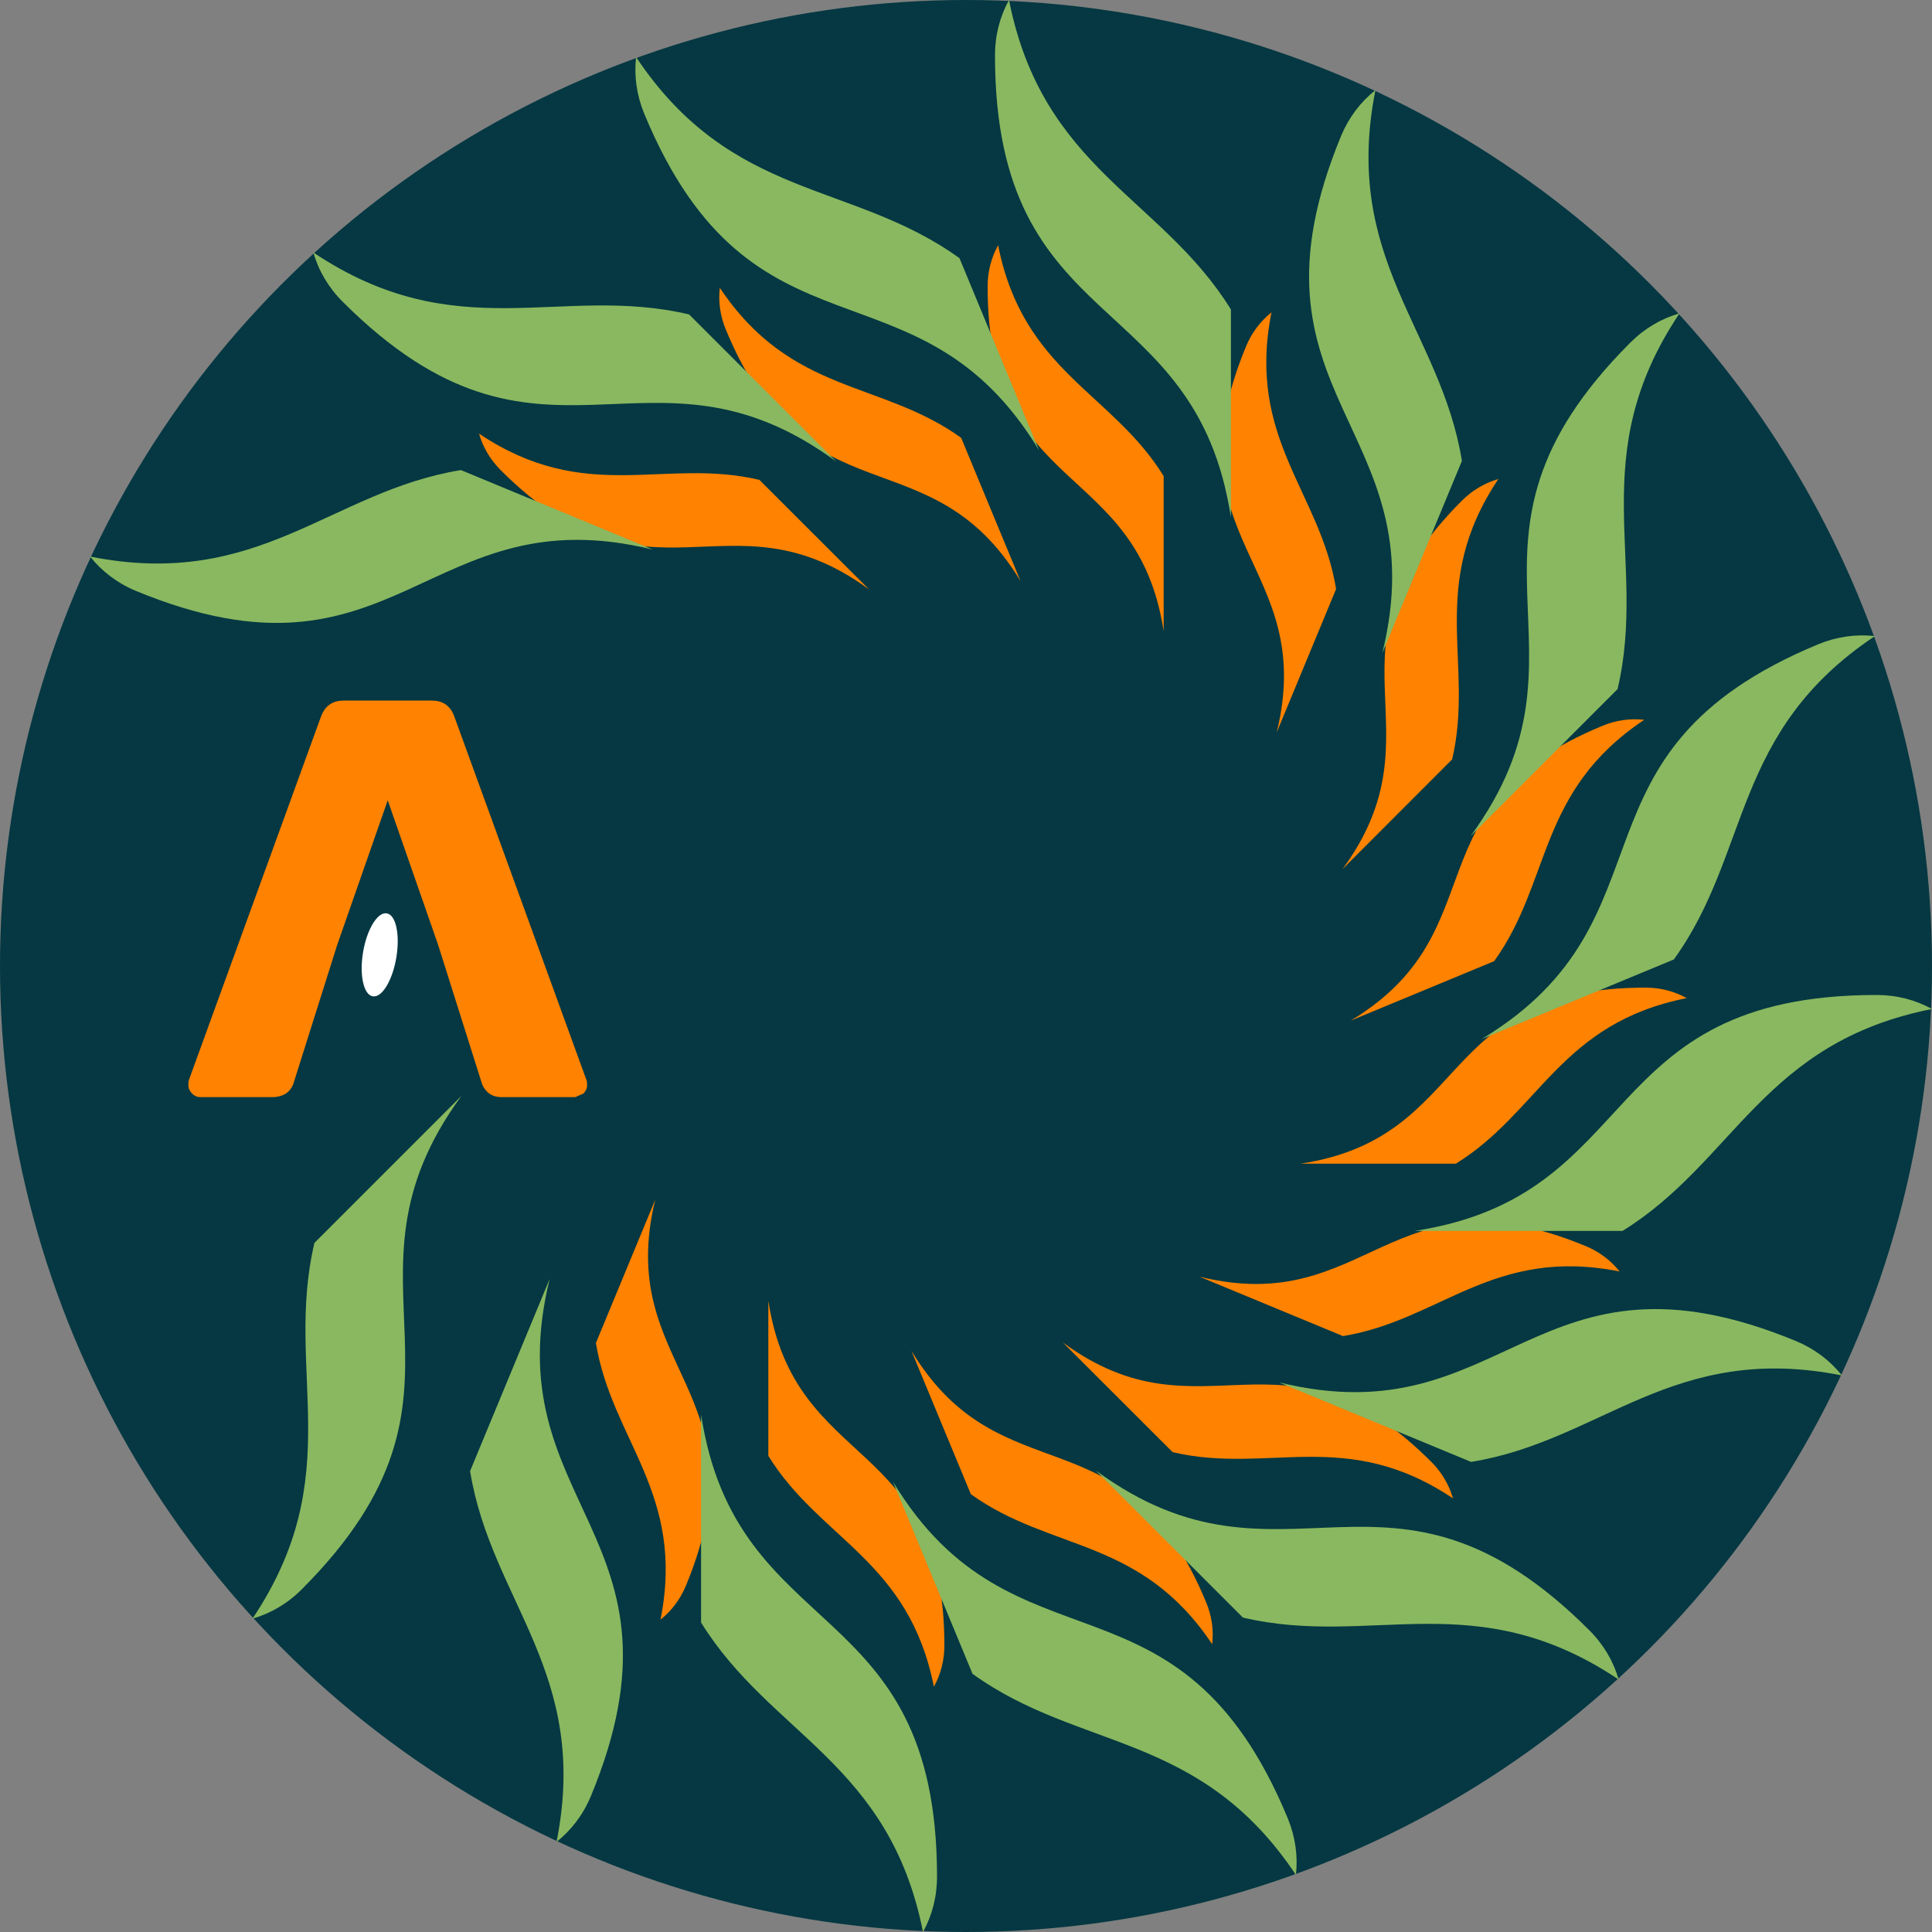 <?xml version="1.0" encoding="UTF-8" standalone="no"?><!DOCTYPE svg PUBLIC "-//W3C//DTD SVG 1.1//EN" "http://www.w3.org/Graphics/SVG/1.1/DTD/svg11.dtd"><svg width="100%" height="100%" viewBox="0 0 16 16" version="1.1" xmlns="http://www.w3.org/2000/svg" xmlns:xlink="http://www.w3.org/1999/xlink" xml:space="preserve" xmlns:serif="http://www.serif.com/" style="fill-rule:evenodd;clip-rule:evenodd;stroke-linejoin:round;stroke-miterlimit:2;"><rect x="0" y="0" width="16" height="16" fill="#808080" stroke="none"/><g><circle cx="8" cy="8" r="8" style="fill:#053842;"/><g id="logo"><g id="symbologo"><g><g><path d="M6.363,12.057c0.43,0.695 1.164,0.865 1.371,1.912c0.056,-0.101 0.087,-0.218 0.087,-0.341c0,-1.751 -1.239,-1.428 -1.458,-2.856l0,1.285Z" style="fill:#ff8200;"/><path d="M8.04,12.374c0.664,0.478 1.406,0.355 1.999,1.243c0.013,-0.116 -0.003,-0.235 -0.051,-0.349c-0.67,-1.618 -1.691,-0.845 -2.44,-2.081l0.492,1.187Z" style="fill:#ff8200;"/><path d="M4.935,11.122c0.132,0.807 0.744,1.244 0.535,2.291c0.091,-0.072 0.164,-0.168 0.211,-0.282c0.67,-1.618 -0.598,-1.794 -0.254,-3.197l-0.492,1.188Z" style="fill:#ff8200;"/><path d="M9.711,12.026c0.796,0.187 1.435,-0.211 2.322,0.383c-0.032,-0.112 -0.093,-0.216 -0.18,-0.303c-1.238,-1.238 -1.886,-0.134 -3.051,-0.988l0.909,0.908Z" style="fill:#ff8200;"/><path d="M13.413,10.53c-0.072,-0.091 -0.168,-0.164 -0.282,-0.211c-1.618,-0.67 -1.794,0.598 -3.197,0.254l1.188,0.492c0.807,-0.132 1.244,-0.744 2.291,-0.535Z" style="fill:#ff8200;"/><path d="M12.057,9.637l-1.285,0c1.428,-0.219 1.105,-1.458 2.856,-1.458c0.123,0 0.24,0.031 0.341,0.087c-1.047,0.207 -1.217,0.941 -1.912,1.371Z" style="fill:#ff8200;"/><path d="M13.617,5.961c-0.116,-0.013 -0.235,0.003 -0.349,0.051c-1.618,0.67 -0.845,1.691 -2.081,2.44l1.187,-0.492c0.478,-0.664 0.355,-1.406 1.243,-1.999Z" style="fill:#ff8200;"/><path d="M12.409,3.967c-0.112,0.032 -0.216,0.093 -0.303,0.18c-1.238,1.238 -0.134,1.886 -0.988,3.051l0.908,-0.909c0.187,-0.796 -0.211,-1.435 0.383,-2.322Z" style="fill:#ff8200;"/><path d="M10.53,2.587c-0.091,0.072 -0.164,0.168 -0.211,0.282c-0.67,1.618 0.598,1.794 0.254,3.197l0.492,-1.188c-0.132,-0.807 -0.744,-1.244 -0.535,-2.291Z" style="fill:#ff8200;"/><path d="M8.266,2.031c-0.056,0.101 -0.087,0.218 -0.087,0.341c0,1.751 1.239,1.428 1.458,2.856l0,-1.285c-0.43,-0.695 -1.164,-0.865 -1.371,-1.912Z" style="fill:#ff8200;"/><path d="M3.967,3.591c0.032,0.112 0.093,0.216 0.18,0.303c1.238,1.238 1.886,0.134 3.051,0.988l-0.909,-0.908c-0.796,-0.187 -1.435,0.211 -2.322,-0.383Z" style="fill:#ff8200;"/><path d="M5.961,2.383c-0.013,0.116 0.003,0.235 0.051,0.349c0.67,1.618 1.691,0.845 2.44,2.081l-0.492,-1.187c-0.664,-0.478 -1.406,-0.355 -1.999,-1.243Z" style="fill:#ff8200;"/></g><path d="M5.806,13.437c0.577,0.932 1.56,1.16 1.838,2.563c0.075,-0.136 0.116,-0.292 0.116,-0.458c0,-2.346 -1.661,-1.914 -1.954,-3.827l0,1.722Z" style="fill:#89b860;"/><path d="M8.054,13.862c0.889,0.641 1.884,0.475 2.678,1.665c0.018,-0.154 -0.004,-0.314 -0.067,-0.468c-0.898,-2.167 -2.267,-1.132 -3.27,-2.788l0.659,1.591Z" style="fill:#89b860;"/><path d="M3.893,12.183c0.176,1.082 0.996,1.669 0.716,3.071c0.122,-0.097 0.22,-0.225 0.284,-0.378c0.897,-2.168 -0.803,-2.404 -0.341,-4.284l-0.659,1.591Z" style="fill:#89b860;"/><path d="M10.293,13.396c1.067,0.251 1.923,-0.283 3.112,0.513c-0.043,-0.15 -0.124,-0.289 -0.242,-0.407c-1.659,-1.659 -2.527,-0.178 -4.088,-1.324l1.218,1.218Z" style="fill:#89b860;"/><path d="M2.604,10.293c-0.251,1.067 0.283,1.923 -0.513,3.112c0.15,-0.043 0.289,-0.124 0.407,-0.242c1.659,-1.659 0.178,-2.527 1.324,-4.088l-1.218,1.218Z" style="fill:#89b860;"/><path d="M15.254,11.391c-0.097,-0.122 -0.225,-0.22 -0.378,-0.284c-2.168,-0.897 -2.404,0.803 -4.284,0.341l1.591,0.659c1.082,-0.176 1.669,-0.996 3.071,-0.716Z" style="fill:#89b860;"/><path d="M13.437,10.194l-1.722,0c1.913,-0.293 1.481,-1.954 3.827,-1.954c0.166,0 0.322,0.041 0.458,0.116c-1.403,0.278 -1.631,1.261 -2.563,1.838Z" style="fill:#89b860;"/><path d="M15.527,5.268c-0.154,-0.018 -0.314,0.004 -0.468,0.067c-2.167,0.898 -1.132,2.267 -2.788,3.27l1.591,-0.659c0.641,-0.889 0.475,-1.884 1.665,-2.678Z" style="fill:#89b860;"/><path d="M13.909,2.595c-0.15,0.043 -0.289,0.124 -0.407,0.242c-1.659,1.659 -0.178,2.527 -1.324,4.088l1.218,-1.218c0.251,-1.067 -0.283,-1.923 0.513,-3.112Z" style="fill:#89b860;"/><path d="M11.391,0.746c-0.122,0.097 -0.22,0.225 -0.284,0.378c-0.897,2.168 0.803,2.404 0.341,4.284l0.659,-1.591c-0.176,-1.082 -0.996,-1.669 -0.716,-3.071Z" style="fill:#89b860;"/><path d="M3.817,3.893c-1.082,0.176 -1.669,0.996 -3.071,0.716c0.097,0.122 0.225,0.22 0.378,0.284c2.168,0.897 2.404,-0.803 4.284,-0.341l-1.591,-0.659Z" style="fill:#89b860;"/><path d="M8.356,0c-0.075,0.136 -0.116,0.292 -0.116,0.458c0,2.346 1.661,1.914 1.954,3.827l0,-1.722c-0.577,-0.932 -1.56,-1.16 -1.838,-2.563Z" style="fill:#89b860;"/><path d="M2.595,2.091c0.043,0.15 0.124,0.289 0.242,0.407c1.659,1.659 2.527,0.178 4.088,1.324l-1.218,-1.218c-1.067,-0.251 -1.923,0.283 -3.112,-0.513Z" style="fill:#89b860;"/><path d="M5.268,0.473c-0.018,0.154 0.004,0.314 0.067,0.468c0.898,2.167 2.267,1.132 3.27,2.788l-0.659,-1.591c-0.889,-0.641 -1.884,-0.475 -2.678,-1.665Z" style="fill:#89b860;"/></g></g><g id="rubik-bold" serif:id="rubik bold"><path d="M3.203,7.564c0.076,0.012 0.111,0.177 0.079,0.367c-0.032,0.19 -0.119,0.333 -0.195,0.32c-0.076,-0.012 -0.112,-0.177 -0.08,-0.367c0.032,-0.189 0.12,-0.333 0.196,-0.32Z" style="fill:#fff;"/><path d="M3.628,7.824l-0.417,-1.196l-0.418,1.196l-0.366,1.159c-0.028,0.063 -0.076,0.097 -0.159,0.103l-0.61,0c-0.025,0 -0.048,-0.01 -0.068,-0.03c-0.02,-0.021 -0.03,-0.043 -0.03,-0.069c0,-0.018 0.001,-0.032 0.004,-0.042l1.093,-3.007c0.032,-0.09 0.094,-0.136 0.188,-0.136l0.732,0c0.094,0 0.156,0.046 0.187,0.136l1.093,3.007c0.004,0.01 0.005,0.024 0.005,0.042c0,0.026 -0.01,0.048 -0.03,0.069l-0.068,0.03l-0.61,0c-0.075,0 -0.128,-0.034 -0.16,-0.103l-0.366,-1.159Z" style="fill:#ff8200;"/></g></g></g></svg>